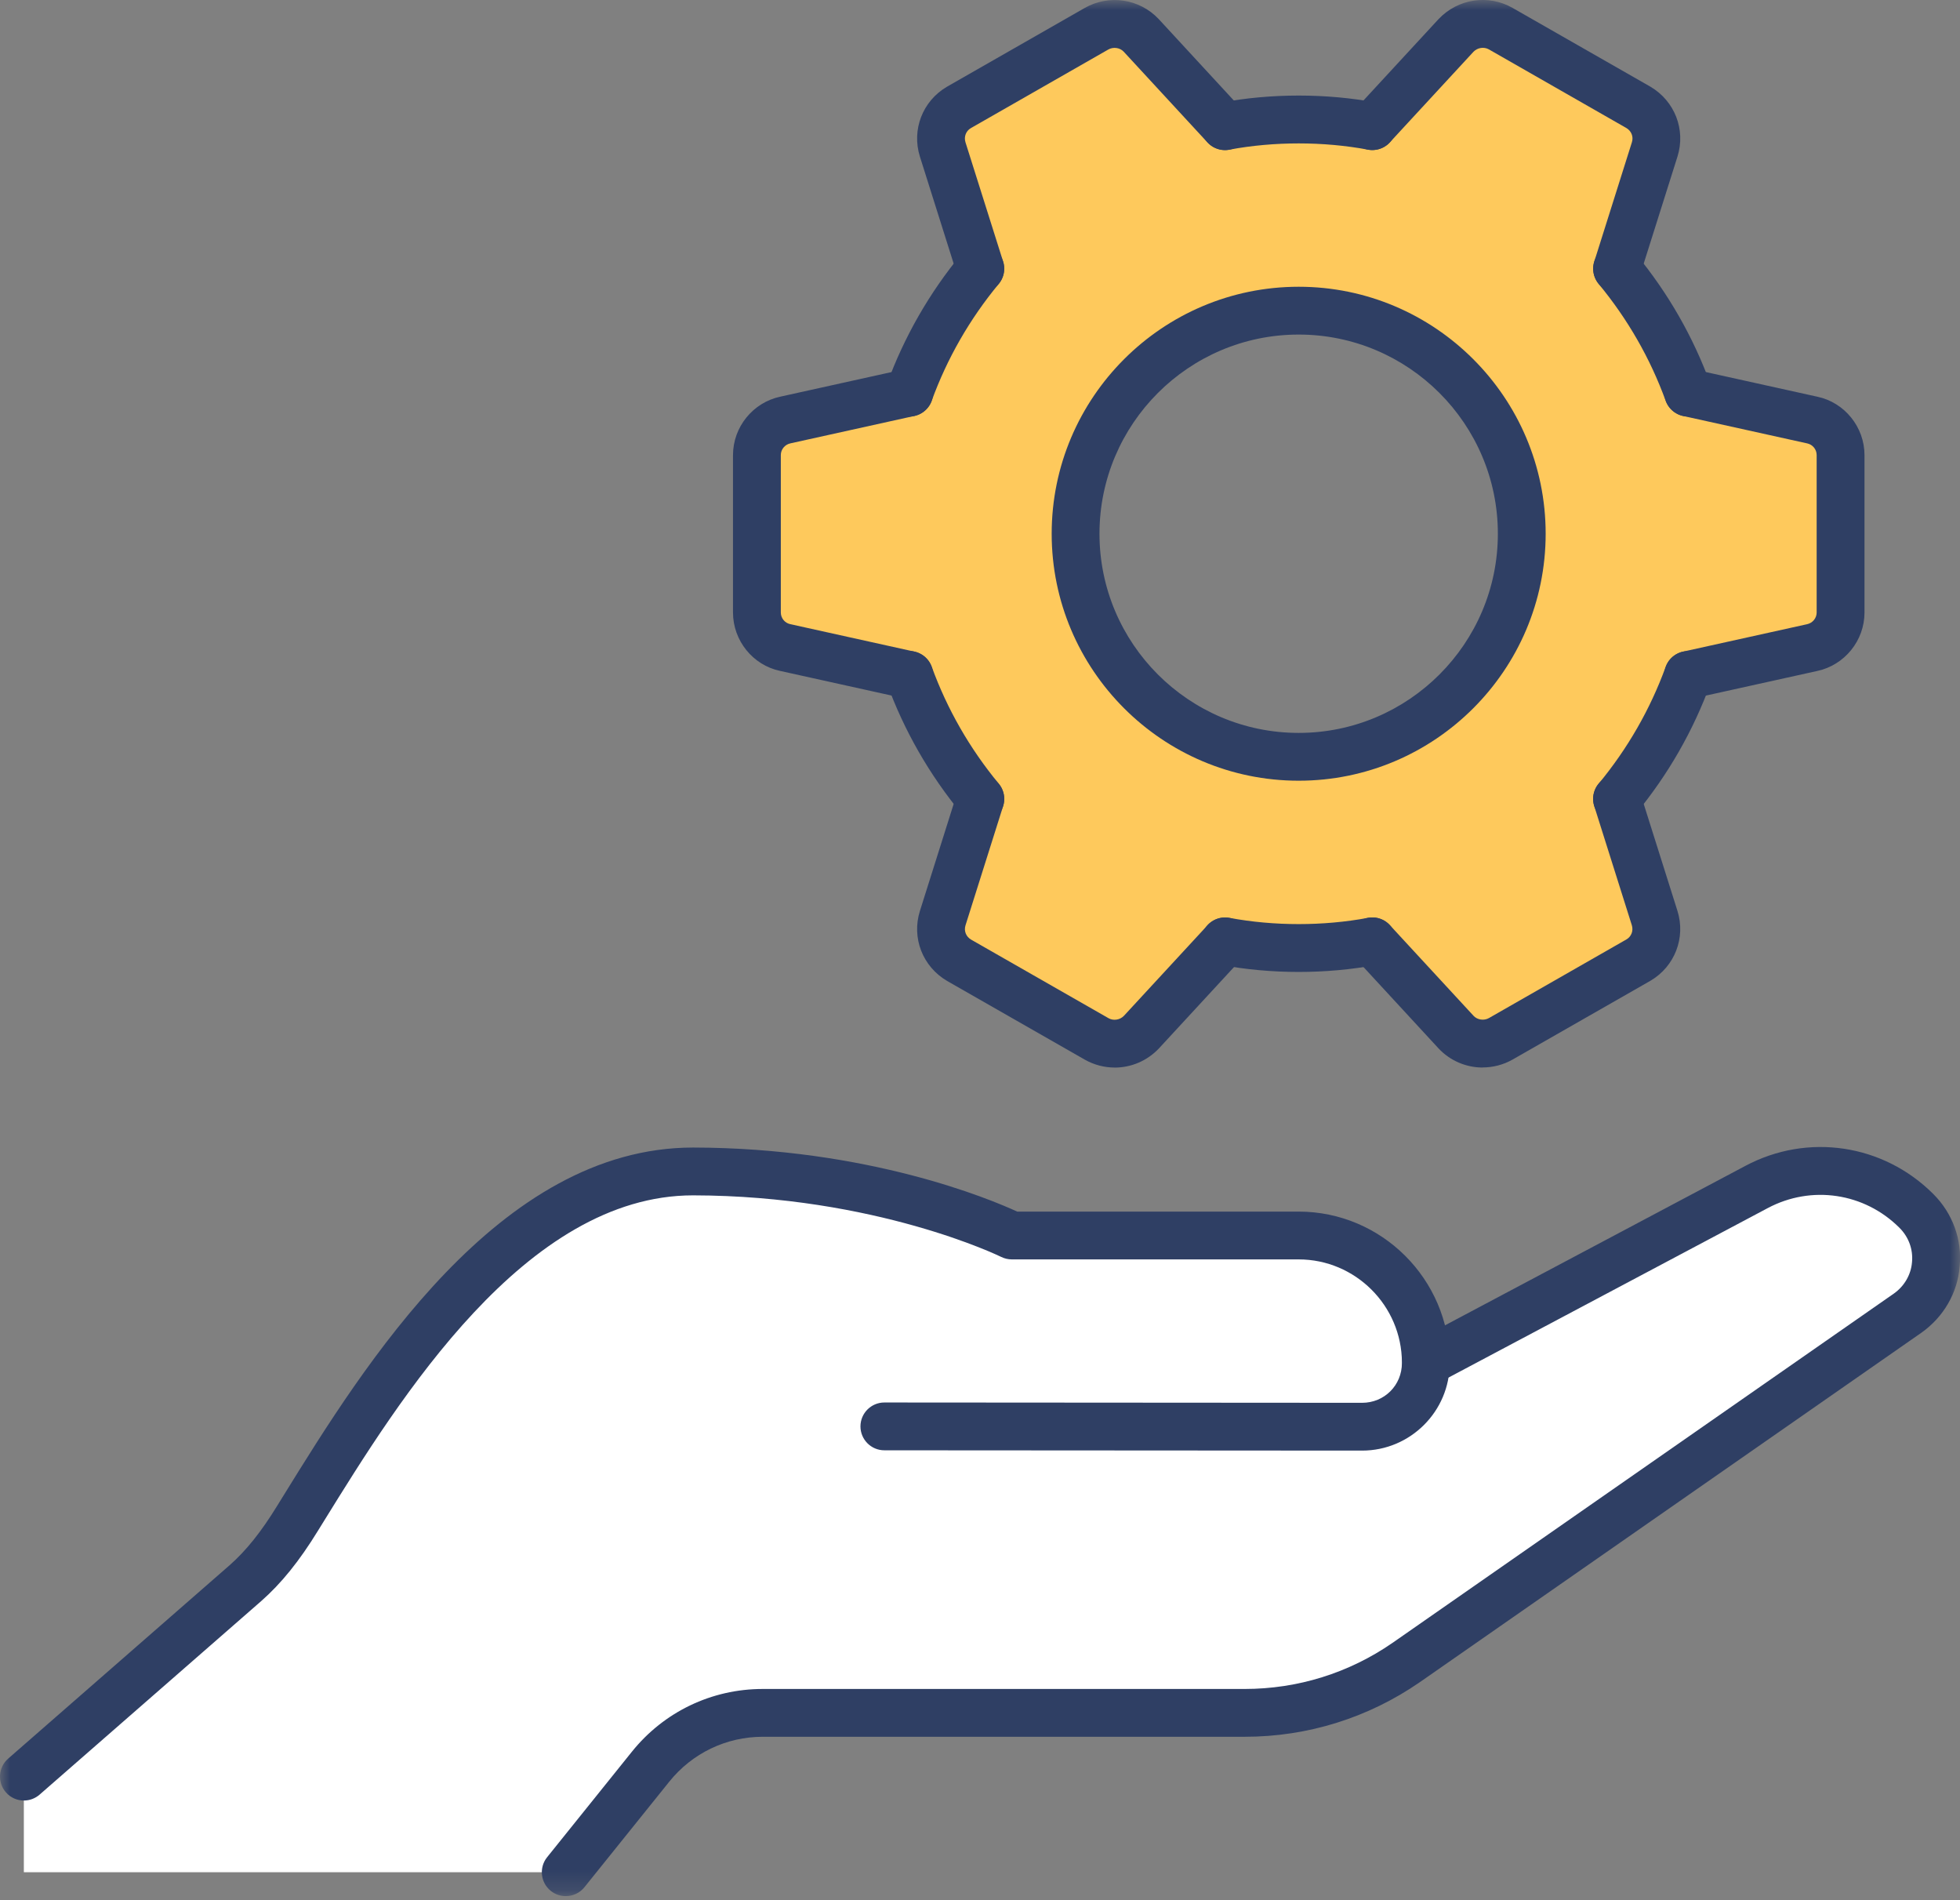 <svg width="98" height="95" viewBox="0 0 98 95" fill="none" xmlns="http://www.w3.org/2000/svg">
<rect x="0" y="0" width="98" height="95" fill="#808080" stroke="none"/>
<g clip-path="url(#clip0_202_725)">
<mask id="mask0_202_725" style="mask-type:luminance" maskUnits="userSpaceOnUse" x="0" y="-1" width="98" height="96">
<path d="M98 -0.001H0V94.786H98V-0.001Z" fill="white"/>
</mask>
<g mask="url(#mask0_202_725)">
<path d="M28.282 93.593H1.192V88.814L12.267 79.144C13.319 78.22 14.148 77.089 14.88 75.894C18.721 69.697 25.366 58.561 34.656 58.561C44.217 58.577 50.591 61.763 50.591 61.763H64.932C68.422 61.763 71.274 64.599 71.29 68.104H71.306L87.815 59.342C90.444 57.94 93.695 58.418 95.814 60.537C96.515 61.238 96.882 62.209 96.786 63.197C96.707 64.185 96.181 65.077 95.368 65.65L70.302 83.111C67.928 84.752 65.108 85.628 62.223 85.628H38.13C35.947 85.628 33.891 86.616 32.521 88.32L28.282 93.593Z" fill="white"/>
<path d="M53.784 26.683C53.784 32.848 58.771 37.834 64.938 37.834C71.105 37.834 76.093 32.848 76.093 26.683C76.093 20.517 71.105 15.531 64.938 15.531C58.771 15.531 53.784 20.533 53.784 26.683ZM64.938 47.393C63.679 47.393 62.452 47.281 61.257 47.058L57.066 51.599C56.493 52.204 55.568 52.347 54.835 51.933L47.951 47.998C47.218 47.568 46.884 46.708 47.139 45.895L49.019 39.937C47.505 38.105 46.294 36.018 45.465 33.74L39.267 32.37C38.438 32.195 37.849 31.462 37.849 30.618V22.748C37.849 21.904 38.438 21.171 39.267 20.995L45.465 19.625C46.294 17.347 47.505 15.26 49.019 13.428L47.139 7.47C46.884 6.658 47.218 5.797 47.951 5.367L54.835 1.432C55.568 1.018 56.493 1.161 57.066 1.767L61.257 6.307C62.452 6.084 63.679 5.973 64.938 5.973C66.197 5.973 67.424 6.084 68.619 6.307L72.81 1.767C73.384 1.161 74.308 1.018 75.041 1.432L81.925 5.367C82.658 5.797 82.992 6.658 82.737 7.47L80.857 13.428C82.371 15.26 83.582 17.347 84.41 19.625L90.609 20.995C91.438 21.171 92.028 21.904 92.028 22.748V30.618C92.028 31.462 91.438 32.195 90.609 32.37L84.41 33.74C83.582 36.018 82.371 38.105 80.857 39.937L82.737 45.895C82.992 46.708 82.658 47.568 81.925 47.998L75.041 51.933C74.308 52.347 73.384 52.204 72.81 51.599L68.619 47.058C67.424 47.281 66.197 47.393 64.938 47.393Z" fill="#FEC95C"/>
<path d="M64.934 39.028C58.123 39.028 52.584 33.49 52.584 26.681C52.584 19.873 58.123 14.335 64.934 14.335C71.744 14.335 77.283 19.873 77.283 26.681C77.283 33.49 71.744 39.028 64.934 39.028ZM64.934 16.725C59.442 16.725 54.974 21.191 54.974 26.681C54.974 32.172 59.442 36.638 64.934 36.638C70.425 36.638 74.893 32.172 74.893 26.681C74.893 21.191 70.425 16.725 64.934 16.725Z" fill="#2F3F64"/>
<path d="M80.852 41.134C80.583 41.134 80.314 41.044 80.091 40.861C79.583 40.441 79.51 39.688 79.932 39.178C81.384 37.42 82.513 35.453 83.284 33.334C83.509 32.714 84.194 32.394 84.816 32.619C85.435 32.844 85.756 33.531 85.531 34.15C84.667 36.526 83.404 38.73 81.776 40.7C81.539 40.987 81.199 41.134 80.854 41.134H80.852Z" fill="#2F3F64"/>
<path d="M49.017 41.132C48.672 41.132 48.331 40.985 48.094 40.698C46.467 38.728 45.204 36.524 44.34 34.148C44.115 33.529 44.433 32.842 45.055 32.617C45.676 32.392 46.361 32.711 46.587 33.332C47.358 35.451 48.485 37.418 49.939 39.177C50.359 39.684 50.288 40.439 49.779 40.859C49.556 41.043 49.288 41.132 49.019 41.132H49.017Z" fill="#2F3F64"/>
<path d="M68.617 7.501C68.544 7.501 68.47 7.495 68.396 7.481C66.161 7.065 63.707 7.065 61.472 7.481C60.823 7.603 60.2 7.174 60.078 6.525C59.957 5.876 60.385 5.253 61.034 5.131C63.558 4.659 66.311 4.659 68.835 5.131C69.484 5.253 69.91 5.876 69.791 6.525C69.683 7.101 69.181 7.501 68.617 7.501Z" fill="#2F3F64"/>
<path d="M45.463 20.822C45.327 20.822 45.19 20.798 45.055 20.75C44.435 20.525 44.114 19.84 44.34 19.219C45.204 16.843 46.467 14.639 48.094 12.669C48.514 12.162 49.267 12.09 49.777 12.51C50.285 12.93 50.359 13.683 49.937 14.193C48.483 15.951 47.355 17.919 46.584 20.037C46.407 20.523 45.949 20.824 45.461 20.824L45.463 20.822Z" fill="#2F3F64"/>
<path d="M64.934 48.588C63.607 48.588 62.295 48.469 61.034 48.234C60.384 48.112 59.958 47.489 60.078 46.84C60.199 46.191 60.823 45.762 61.472 45.884C63.707 46.3 66.161 46.3 68.396 45.884C69.045 45.762 69.668 46.191 69.79 46.84C69.912 47.489 69.483 48.112 68.834 48.234C67.573 48.469 66.26 48.588 64.934 48.588Z" fill="#2F3F64"/>
<path d="M84.407 20.823C83.919 20.823 83.461 20.522 83.283 20.036C82.513 17.918 81.385 15.95 79.931 14.192C79.511 13.682 79.582 12.929 80.09 12.509C80.598 12.089 81.353 12.161 81.773 12.668C83.401 14.638 84.664 16.842 85.528 19.218C85.753 19.837 85.435 20.524 84.813 20.749C84.678 20.799 84.54 20.821 84.405 20.821L84.407 20.823Z" fill="#2F3F64"/>
<path d="M45.462 34.937C45.377 34.937 45.291 34.927 45.203 34.909L39.005 33.539C37.644 33.253 36.65 32.024 36.65 30.62V22.75C36.65 21.348 37.646 20.12 39.017 19.829L45.206 18.461C45.849 18.319 46.488 18.726 46.63 19.369C46.773 20.014 46.365 20.651 45.721 20.793L39.523 22.163C39.24 22.223 39.041 22.468 39.041 22.748V30.618C39.041 30.899 39.238 31.144 39.511 31.201L45.719 32.574C46.365 32.717 46.771 33.354 46.628 33.997C46.504 34.555 46.01 34.935 45.462 34.935V34.937Z" fill="#2F3F64"/>
<path d="M55.731 53.367C55.223 53.367 54.711 53.237 54.245 52.975L47.355 49.038C46.128 48.319 45.574 46.883 45.995 45.541L47.875 39.581C48.074 38.952 48.743 38.603 49.375 38.8C50.004 38.999 50.353 39.67 50.156 40.3L48.275 46.258C48.188 46.535 48.299 46.821 48.554 46.971L55.426 50.9C55.671 51.039 55.998 50.989 56.197 50.78L60.378 46.252C60.826 45.768 61.581 45.736 62.067 46.184C62.551 46.632 62.583 47.387 62.135 47.873L57.944 52.413C57.348 53.042 56.546 53.369 55.733 53.369L55.731 53.367Z" fill="#2F3F64"/>
<path d="M74.132 53.366C73.321 53.366 72.524 53.041 71.936 52.42L67.736 47.868C67.287 47.382 67.319 46.627 67.803 46.179C68.29 45.731 69.044 45.763 69.492 46.247L73.683 50.787C73.871 50.984 74.197 51.034 74.448 50.893L81.326 46.96C81.567 46.818 81.679 46.529 81.591 46.251L79.711 40.295C79.512 39.665 79.862 38.994 80.492 38.795C81.121 38.596 81.792 38.946 81.992 39.576L83.872 45.534C84.294 46.878 83.738 48.314 82.525 49.027L75.629 52.968C75.159 53.234 74.643 53.362 74.133 53.362L74.132 53.366Z" fill="#2F3F64"/>
<path d="M84.409 34.937C83.861 34.937 83.367 34.557 83.243 33.999C83.1 33.354 83.508 32.717 84.152 32.575L90.351 31.205C90.633 31.145 90.833 30.901 90.833 30.62V22.75C90.833 22.469 90.635 22.224 90.362 22.166L84.154 20.794C83.508 20.651 83.102 20.014 83.246 19.37C83.389 18.725 84.026 18.319 84.67 18.462L90.868 19.832C92.229 20.119 93.225 21.348 93.225 22.752V30.622C93.225 32.024 92.229 33.252 90.858 33.543L84.67 34.911C84.582 34.931 84.496 34.939 84.411 34.939L84.409 34.937Z" fill="#2F3F64"/>
<path d="M80.856 14.624C80.737 14.624 80.615 14.607 80.496 14.569C79.866 14.37 79.517 13.698 79.715 13.069L81.595 7.111C81.683 6.834 81.571 6.548 81.316 6.398L74.444 2.469C74.199 2.33 73.873 2.38 73.673 2.589L69.492 7.117C69.044 7.601 68.29 7.633 67.803 7.185C67.319 6.737 67.287 5.982 67.736 5.496L71.927 0.956C72.895 -0.066 74.41 -0.295 75.623 0.392L82.513 4.329C83.74 5.048 84.294 6.484 83.874 7.826L81.993 13.786C81.832 14.296 81.362 14.623 80.854 14.623L80.856 14.624Z" fill="#2F3F64"/>
<path d="M49.015 14.626C48.507 14.626 48.037 14.299 47.876 13.789L45.996 7.831C45.573 6.487 46.129 5.051 47.344 4.338L54.238 0.397C55.455 -0.292 56.973 -0.063 57.929 0.947L62.13 5.499C62.578 5.985 62.546 6.74 62.062 7.188C61.576 7.636 60.821 7.604 60.373 7.12L56.182 2.58C55.995 2.383 55.668 2.333 55.417 2.474L48.539 6.407C48.298 6.549 48.187 6.835 48.274 7.114L50.155 13.07C50.354 13.7 50.003 14.371 49.374 14.57C49.254 14.608 49.133 14.626 49.013 14.626H49.015Z" fill="#2F3F64"/>
<path d="M1.195 90.009C0.862 90.009 0.532 89.871 0.295 89.6C-0.139 89.103 -0.088 88.348 0.408 87.914L11.483 78.244C12.304 77.521 13.063 76.575 13.863 75.269L14.166 74.779C18.196 68.265 24.938 57.366 34.657 57.366C43.413 57.38 49.526 59.953 50.86 60.568H64.933C69.078 60.568 72.468 63.946 72.486 68.098V68.136C72.486 70.551 70.52 72.516 68.104 72.516L44.218 72.501C43.558 72.501 43.023 71.965 43.023 71.306C43.023 70.647 43.558 70.111 44.218 70.111L68.104 70.127C69.219 70.127 70.096 69.253 70.096 68.136V68.104C70.084 65.268 67.767 62.958 64.933 62.958H50.592C50.406 62.958 50.223 62.914 50.058 62.833C49.998 62.803 43.791 59.772 34.655 59.756C26.271 59.756 19.965 69.948 16.198 76.037L15.897 76.523C14.969 78.035 14.067 79.154 13.057 80.042L1.98 89.714C1.753 89.911 1.474 90.009 1.195 90.009Z" fill="#2F3F64"/>
<path d="M28.285 94.787C28.022 94.787 27.757 94.702 27.538 94.525C27.024 94.11 26.942 93.36 27.355 92.844L31.593 87.571C33.197 85.575 35.581 84.432 38.135 84.432H62.228C64.887 84.432 67.445 83.636 69.628 82.126L94.69 64.668C95.216 64.298 95.55 63.724 95.6 63.099C95.662 62.458 95.433 61.838 94.975 61.38C93.22 59.626 90.571 59.23 88.383 60.395L71.873 69.159C71.291 69.467 70.566 69.246 70.257 68.663C69.949 68.079 70.17 67.356 70.753 67.048L87.262 58.286C90.381 56.623 94.162 57.186 96.668 59.692C97.634 60.657 98.114 61.978 97.984 63.312C97.879 64.626 97.18 65.841 96.066 66.626L70.995 84.09C68.407 85.878 65.379 86.822 62.232 86.822H38.139C36.314 86.822 34.609 87.64 33.462 89.068L29.223 94.341C28.986 94.636 28.641 94.787 28.291 94.787H28.285Z" fill="#2F3F64"/>
</g>
</g>
<defs>
<clipPath id="clip0_202_725">
<rect width="98" height="94.787" fill="white"/>
</clipPath>
</defs>
</svg>
